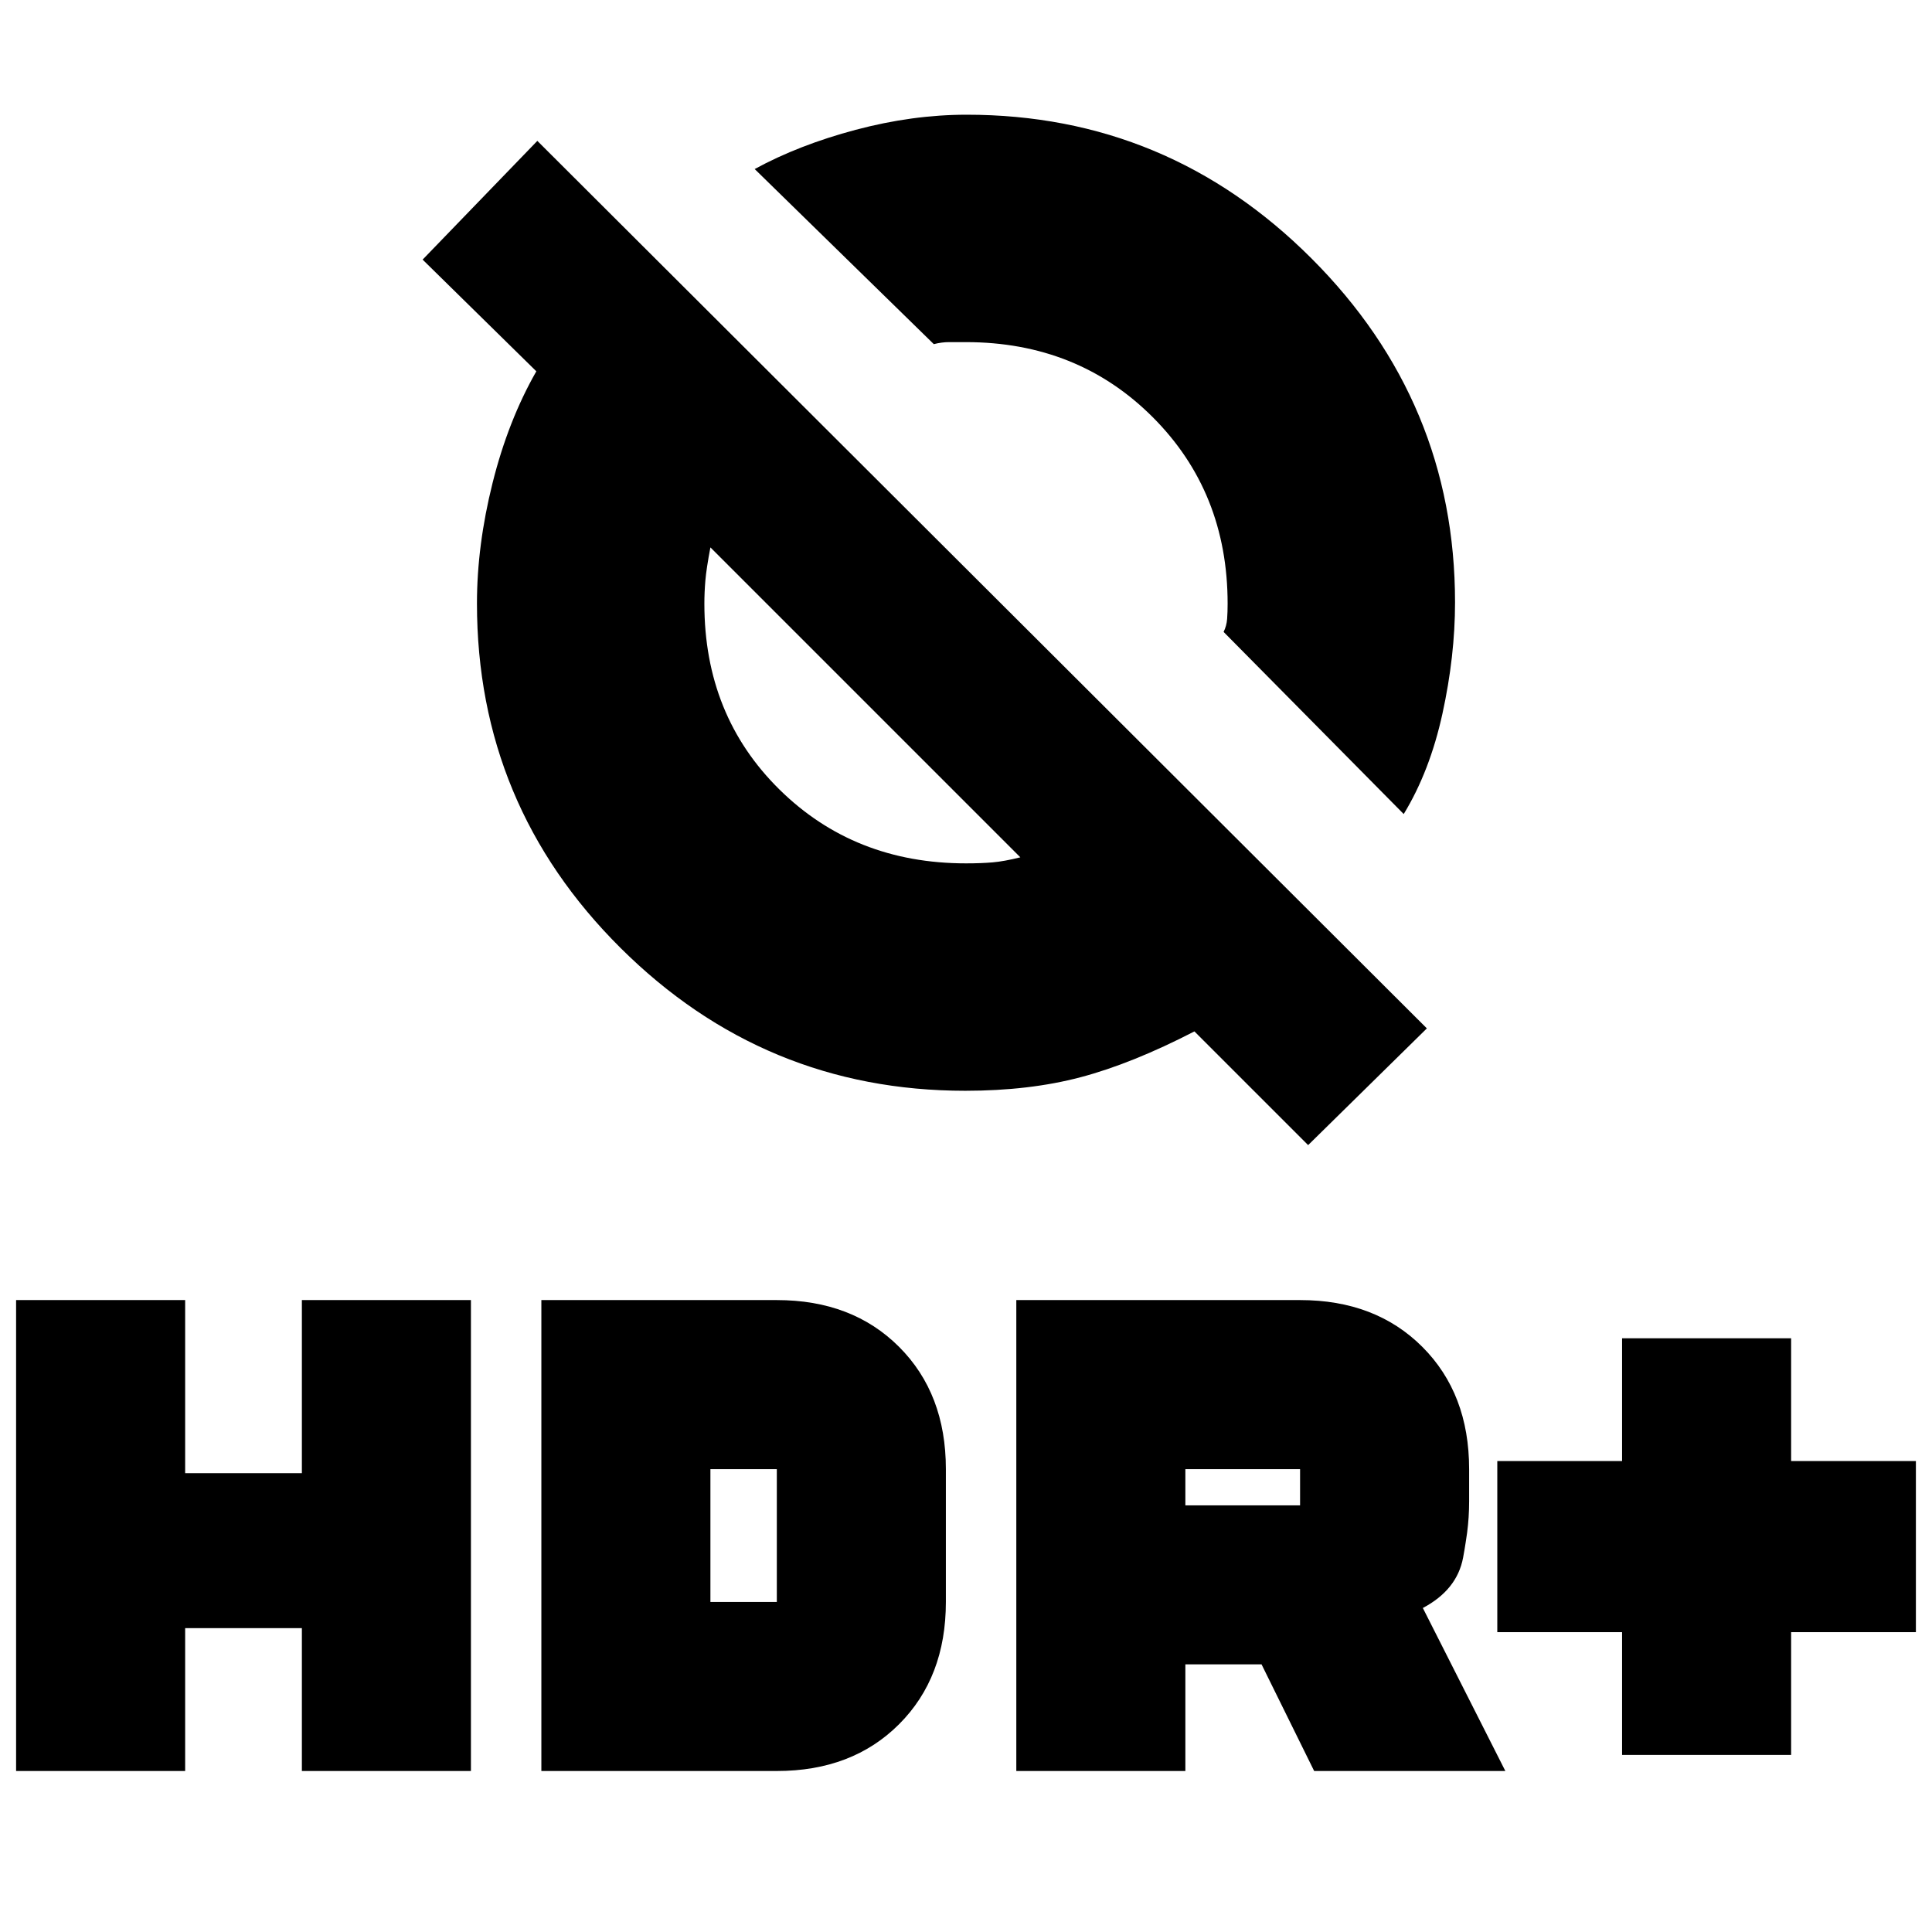 <svg xmlns="http://www.w3.org/2000/svg" height="20" viewBox="0 -960 960 960" width="20"><path d="M697.5-555.5 608-646q1.5-3 1.75-6.47.25-3.47.25-7.53 0-55.5-37.25-92.75T479.93-790h-8.43q-3.5 0-7.5 1l-89-87q22-12 50.2-19.5 28.21-7.5 55.13-7.5 99.88 0 171.28 71.35Q723-760.29 723-660.66q0 26.66-6.25 55.24-6.25 28.59-19.25 49.92ZM650-391l-56.5-56.5q-31 16-56.5 22.75T479.64-418q-99.93 0-171.29-70.96Q237-559.92 237-660.18q0-28.82 7.75-59.82t21.75-55.5L210-831l57-59 442 441-59 58ZM507-534 353-688q-2 10.5-2.5 16.42-.5 5.92-.5 11.58 0 55.5 37.25 92.25T480-531q7.62 0 13.31-.5T507-534ZM806-88v-61h-62v-85h62v-61h84v61h62v85h-62v61h-84Zm-301 8v-234h141q37.5 0 60.75 23.25T730-230v16.02q0 15.98-4 30.48T707-161l41 81h-95l-26.15-53H589v53h-84Zm84-132h57v-18h-57v18ZM8-80v-234h84v86h58v-86h84v234h-84v-71H92v71H8Zm261 0v-234h117q37.5 0 60.75 23.25T470-230v66q0 37.5-23.25 60.75T386-80H269Zm84-84h33v-66h-33v66Zm453 76v-61h-62v-85h62v-61h84v61h62v85h-62v61h-84Zm-301 8v-234h141q37.5 0 60.75 23.25T730-230v16.02q0 11.98-3 27.98t-20 25l41 81h-95l-26.15-53H589v53h-84Zm84-132h57v-18h-57v18ZM8-80v-234h84v86h58v-86h84v234h-84v-71H92v71H8Zm261 0v-234h117q37.5 0 60.75 23.25T470-230v66q0 37.5-23.25 60.75T386-80H269Zm84-84h33v-66h-33v66Zm183.5-554Zm-106 106.5Z"/></svg>